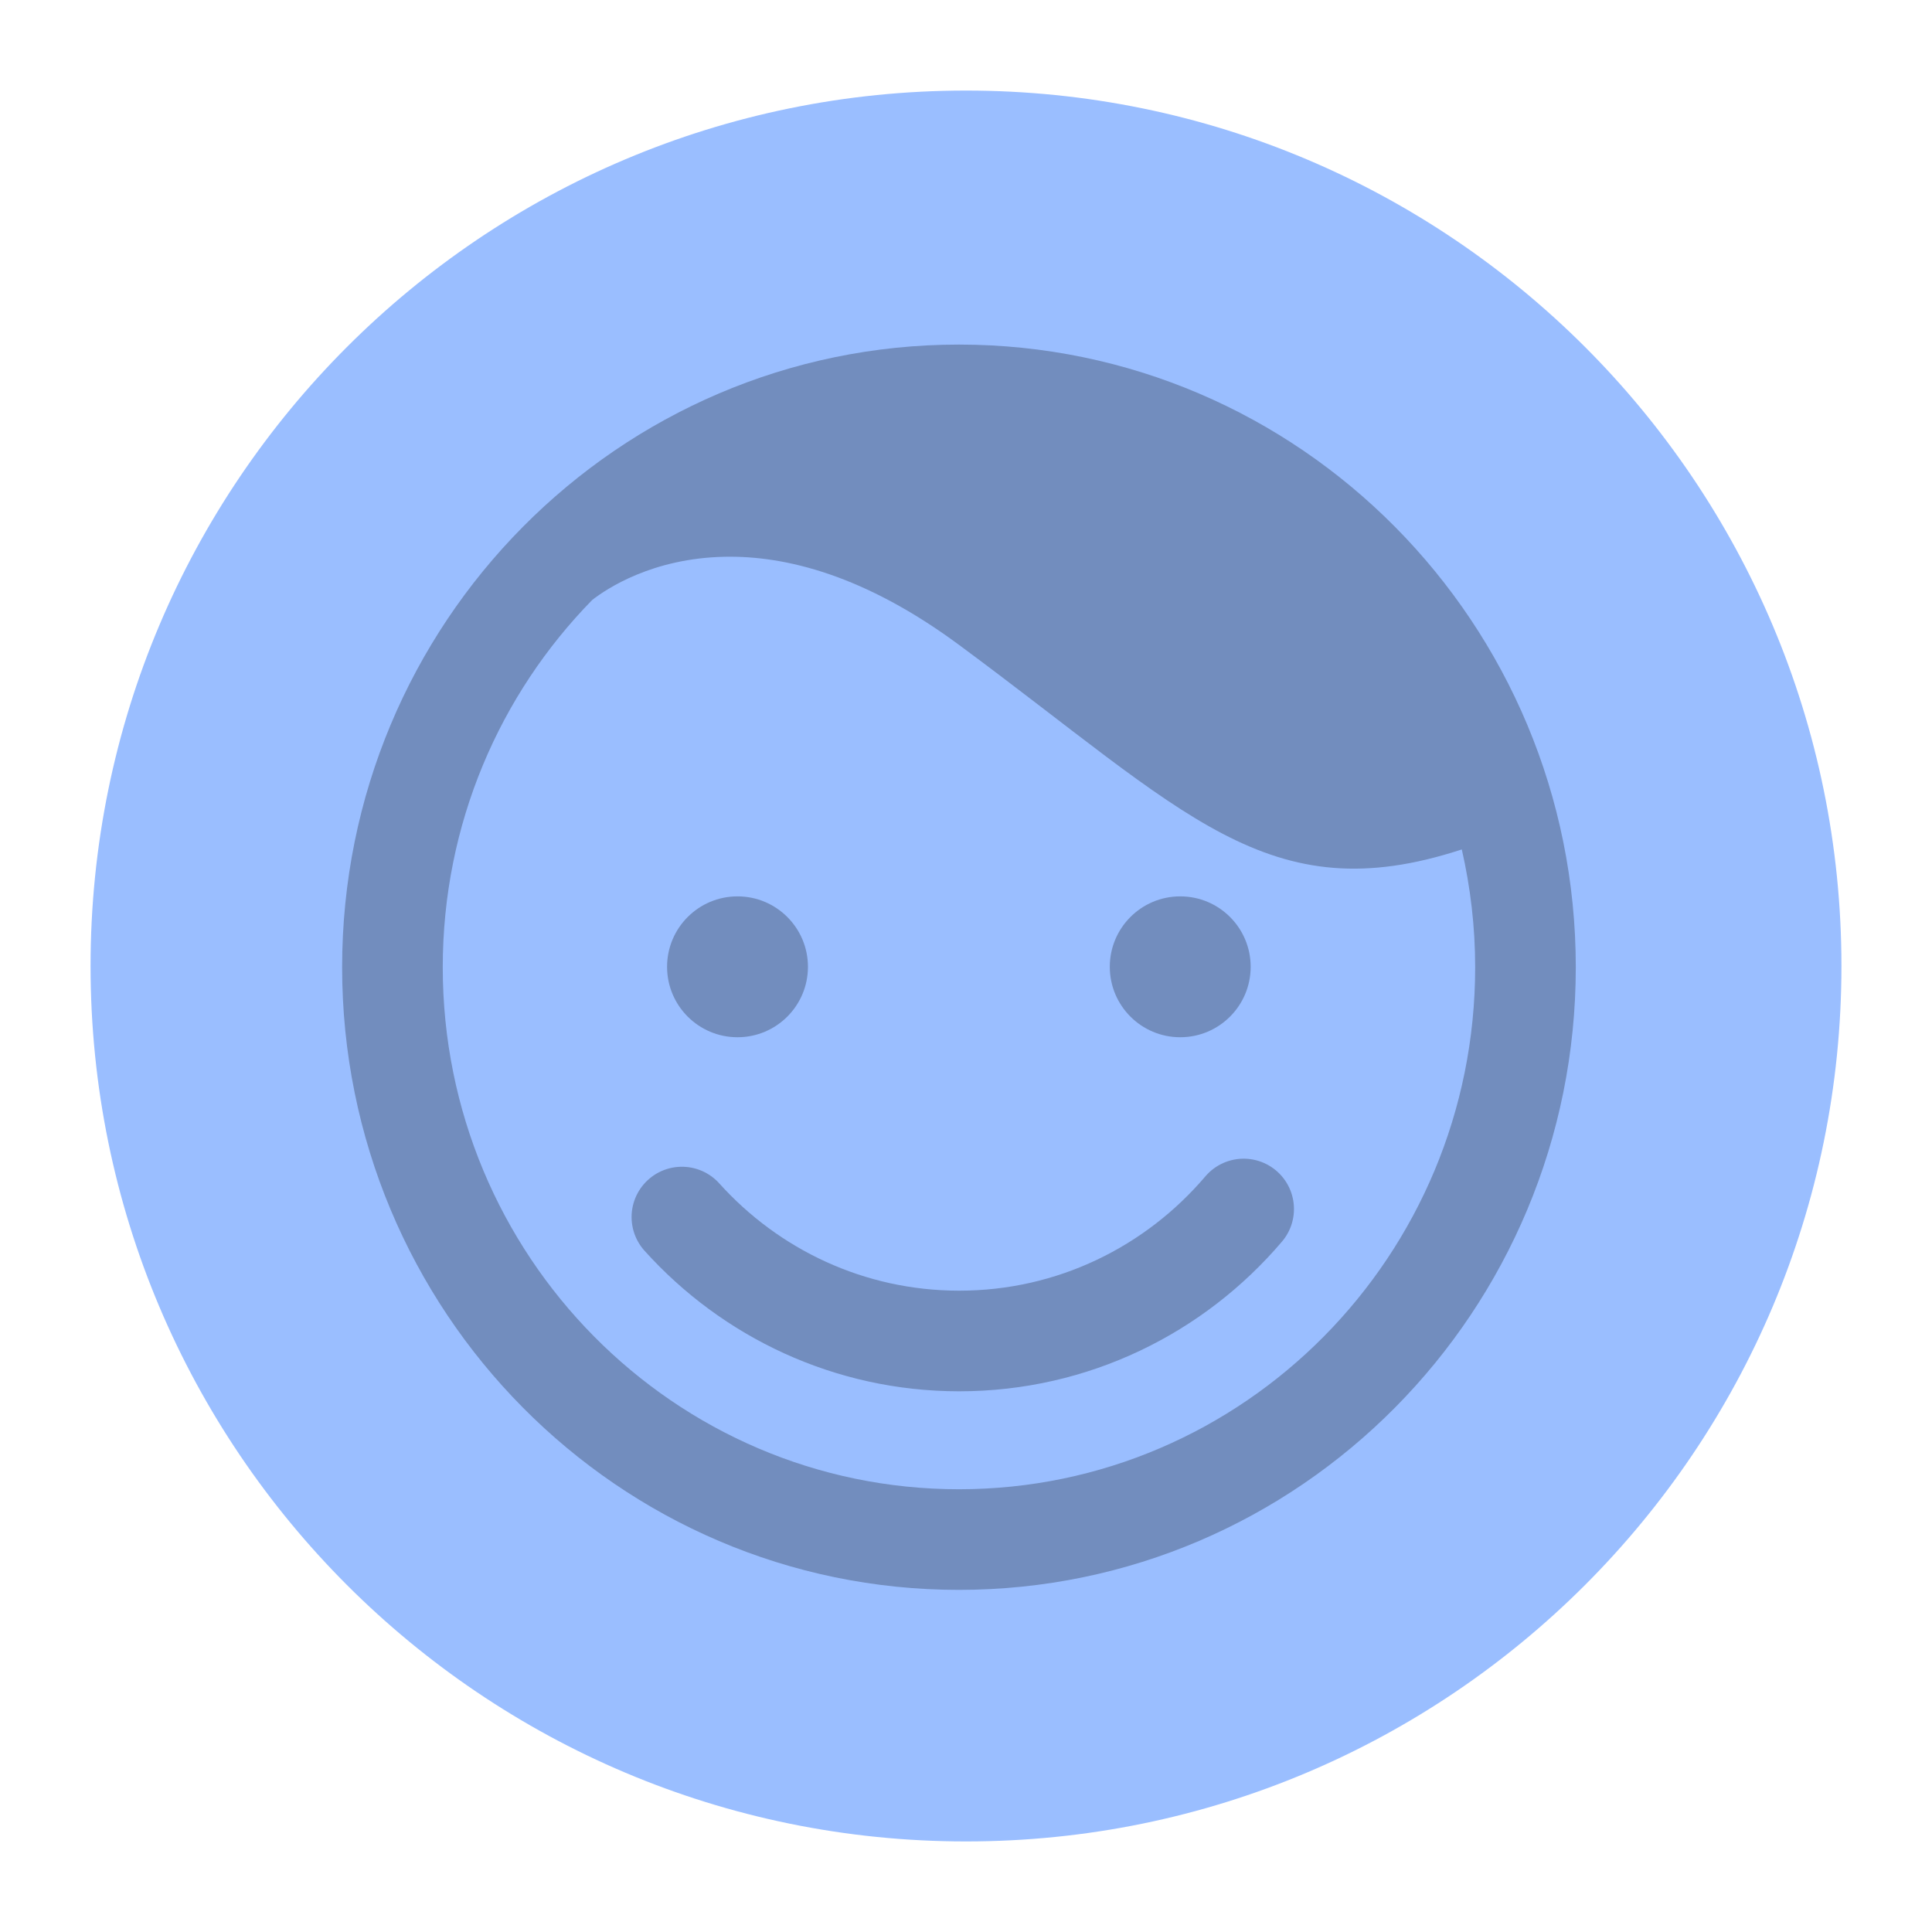 <svg width="192" height="192" fill="none" version="1.1" viewBox="0 0 192 192" xmlns="http://www.w3.org/2000/svg">
 <path d="m96 183c48.049 0 87-38.951 87-87 0-48.049-38.951-87-87-87-48.049 0-87 38.951-87 87 0 48.049 38.951 87 87 87z" clip-rule="evenodd" fill="#9ABEFF" fill-rule="evenodd"/>
 <path d="m67.766 120.95c6.811 7.566 16.637 12.316 27.563 12.316 11.306 0 21.435-5.087 28.264-13.117" style="clip-rule:evenodd;fill-rule:evenodd;fill:#9abeff"/>
 <path d="m67.766 120.95c6.811 7.566 16.637 12.316 27.563 12.316 11.306 0 21.435-5.087 28.264-13.117" style="stroke-linecap:round;stroke-width:10;stroke:#728dbe"/>
 <path d="m95.299 34.244c-33.855 0-61.299 27.703-61.299 61.877 0 34.174 27.444 61.879 61.299 61.879 33.855 0 61.301-27.705 61.301-61.879 0-34.174-27.446-61.877-61.301-61.877zm-23.246 21.086c6.038-0.113 13.896 1.842 23.24 8.748 22.601 16.705 30.727 26.64 49.979 20.338 0.859 3.763 1.328 7.677 1.328 11.705 0 28.672-22.99 51.879-51.301 51.879-28.311 0-51.299-23.207-51.299-51.879 0-14.24 5.675-27.126 14.852-36.496 1.44-1.12 5.981-4.16 13.201-4.295z" style="clip-rule:evenodd;fill-rule:evenodd;fill:#728dbe"/>
 <path d="m73.293 103.08c3.866 0 7-3.134 7-7s-3.134-7-7-7-7 3.134-7 7 3.134 7 7 7z" style="clip-rule:evenodd;fill-rule:evenodd;fill:#728dbe"/>
 <path d="m117.29 103.08c3.866 0 7-3.134 7-7s-3.134-7-7-7-7 3.134-7 7 3.134 7 7 7z" style="clip-rule:evenodd;fill-rule:evenodd;fill:#728dbe"/>
</svg>
